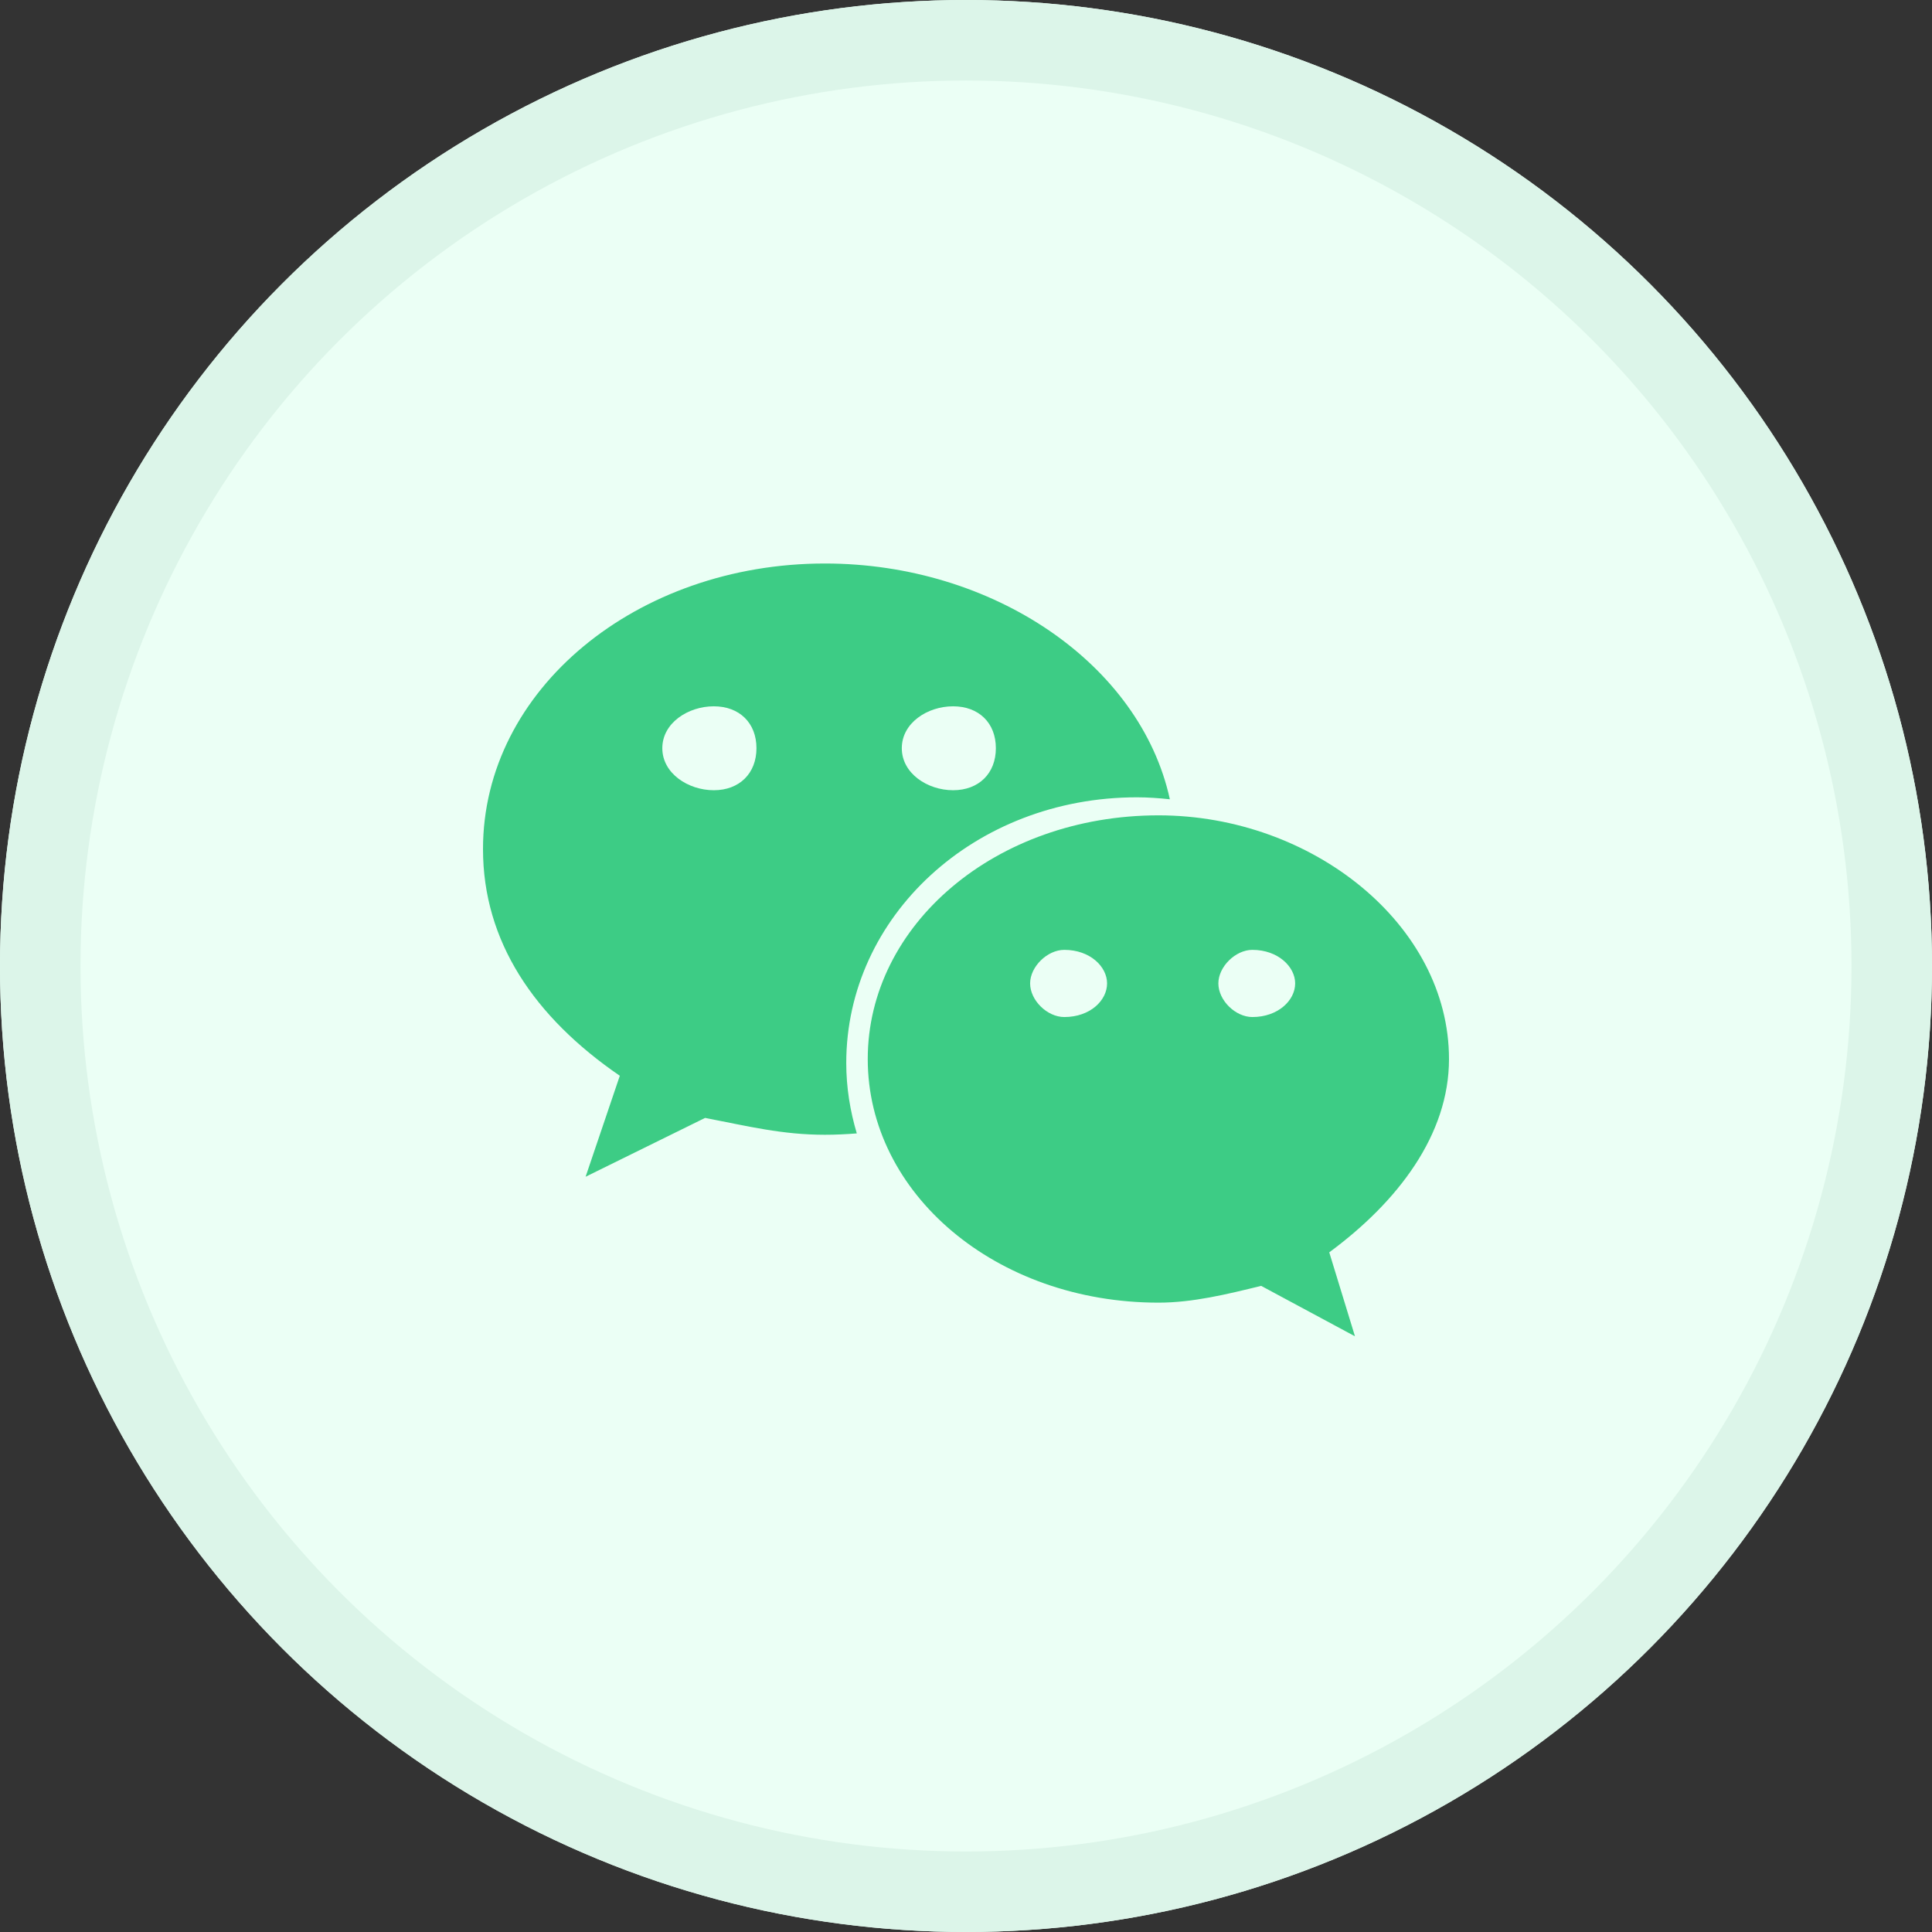 <?xml version="1.0" encoding="UTF-8"?>
<svg width="48px" height="48px" viewBox="0 0 48 48" version="1.1" xmlns="http://www.w3.org/2000/svg" xmlns:xlink="http://www.w3.org/1999/xlink">
    <rect x="0" y="0" width="48" height="48" fill="#333333" stroke="none"/>
    <!-- Generator: Sketch 48.1 (47250) - http://www.bohemiancoding.com/sketch -->
    <title>icon/48/微信</title>
    <desc>Created with Sketch.</desc>
    <defs>
        <circle id="path-1" cx="24" cy="24" r="24"></circle>
    </defs>
    <g id="icon/48/微信" stroke="none" stroke-width="1" fill="none" fill-rule="evenodd">
        <g>
            <g id="base">
                <use fill="#EBFFF5" fill-rule="evenodd" xlink:href="#path-1"></use>
                <circle stroke="#DCF5E9" stroke-width="2" cx="24" cy="24" r="23"></circle>
            </g>
            <path d="M33.664,33.2 L31.333,31.947 C30.483,32.156 29.63,32.364 28.784,32.364 C24.742,32.364 21.559,29.652 21.559,26.312 C21.559,22.976 24.742,20.257 28.784,20.257 C32.601,20.257 36,22.976 36,26.312 C36,28.193 34.729,29.858 33.025,31.114 L33.664,33.2 Z M26.442,23.599 C26.019,23.599 25.593,24.018 25.593,24.432 C25.593,24.855 26.019,25.268 26.442,25.268 C27.085,25.268 27.505,24.855 27.505,24.432 C27.505,24.018 27.085,23.599 26.442,23.599 L26.442,23.599 Z M31.115,23.599 C30.695,23.599 30.27,24.018 30.27,24.432 C30.27,24.855 30.695,25.268 31.115,25.268 C31.751,25.268 32.178,24.855 32.178,24.432 C32.178,24.018 31.751,23.599 31.115,23.599 L31.115,23.599 Z M21.025,26.412 C21.025,27.017 21.121,27.602 21.287,28.159 C21.025,28.18 20.761,28.193 20.494,28.193 C19.434,28.193 18.581,27.98 17.518,27.774 L14.549,29.236 L15.399,26.727 C13.271,25.268 12,23.386 12,21.095 C12,17.126 15.824,14 20.494,14 C24.671,14 28.33,16.497 29.065,19.858 C28.795,19.829 28.522,19.809 28.247,19.809 C24.211,19.809 21.025,22.767 21.025,26.412 L21.025,26.412 Z M17.734,17.548 C17.097,17.548 16.455,17.961 16.455,18.589 C16.455,19.214 17.097,19.633 17.734,19.633 C18.371,19.633 18.794,19.214 18.794,18.589 C18.794,17.961 18.371,17.548 17.734,17.548 L17.734,17.548 Z M23.679,17.548 C23.042,17.548 22.405,17.961 22.405,18.589 C22.405,19.214 23.042,19.633 23.679,19.633 C24.319,19.633 24.742,19.214 24.742,18.589 C24.742,17.961 24.319,17.548 23.679,17.548 L23.679,17.548 Z" id="Shape" fill="#3DCC85"></path>
        </g>
    </g>
</svg>